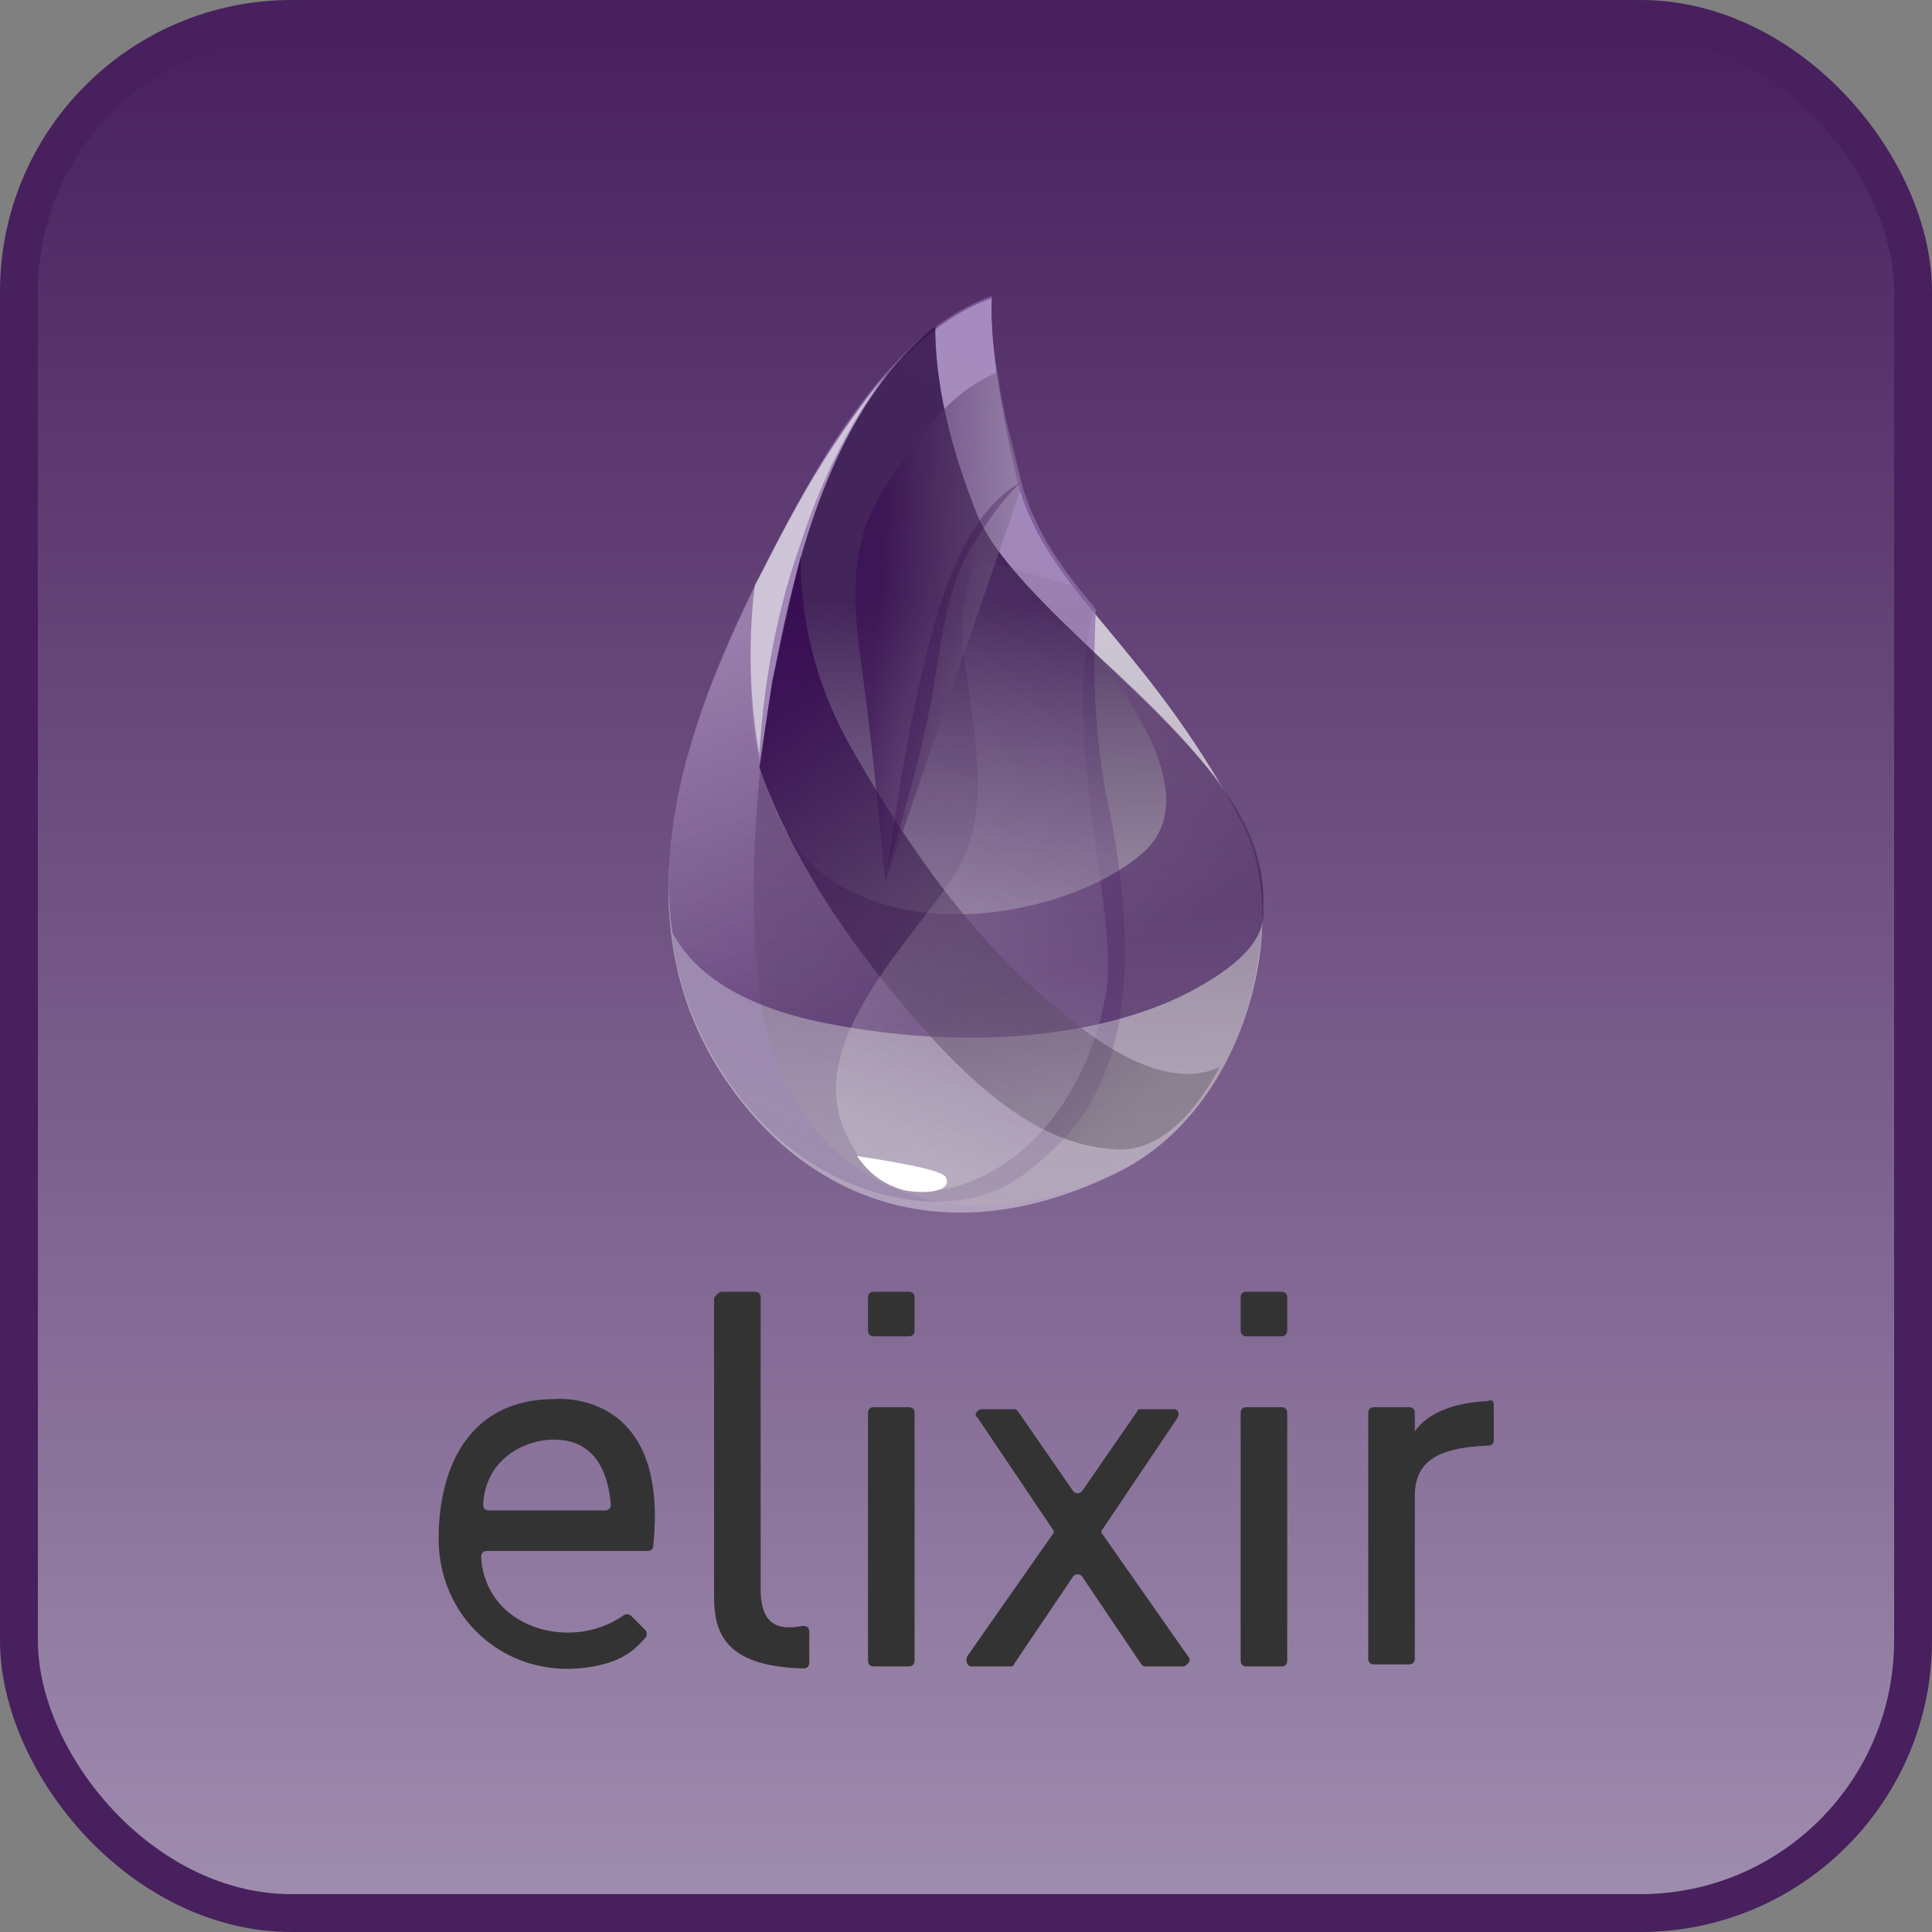 <?xml version="1.0" encoding="UTF-8" standalone="no"?>
<!-- Created with Inkscape (http://www.inkscape.org/) -->

<svg
   width="50mm"
   height="50mm"
   viewBox="0 0 50 50"
   version="1.1"
   id="svg1"
   xml:space="preserve"
   sodipodi:docname="elixir_Box.svg"
   inkscape:version="1.4.2 (f4327f4, 2025-05-13)"
   inkscape:export-filename="Cairo_Box.png"
   inkscape:export-xdpi="96"
   inkscape:export-ydpi="96"
   xmlns:inkscape="http://www.inkscape.org/namespaces/inkscape"
   xmlns:sodipodi="http://sodipodi.sourceforge.net/DTD/sodipodi-0.dtd"
   xmlns:xlink="http://www.w3.org/1999/xlink"
   xmlns="http://www.w3.org/2000/svg"
   xmlns:svg="http://www.w3.org/2000/svg"><rect x="0" y="0" width="50" height="50" fill="#808080" stroke="none"/><sodipodi:namedview
     id="namedview1"
     pagecolor="#ffffff"
     bordercolor="#000000"
     borderopacity="0.25"
     inkscape:showpageshadow="2"
     inkscape:pageopacity="0.0"
     inkscape:pagecheckerboard="0"
     inkscape:deskcolor="#d1d1d1"
     inkscape:document-units="mm"
     inkscape:zoom="3.0929791"
     inkscape:cx="66.925767"
     inkscape:cy="79.050001"
     inkscape:window-width="2560"
     inkscape:window-height="1369"
     inkscape:window-x="-8"
     inkscape:window-y="-8"
     inkscape:window-maximized="1"
     inkscape:current-layer="svg1"><inkscape:page
       x="0"
       y="0"
       width="50"
       height="50"
       id="page1"
       margin="0"
       bleed="0" /></sodipodi:namedview><defs
     id="defs1"><linearGradient
       id="linearGradient5"><stop
         style="stop-color:#48205d;stop-opacity:1;"
         offset="0.005"
         id="stop1" /><stop
         style="stop-color:#9f8daf;stop-opacity:1;"
         offset="1"
         id="stop5" /></linearGradient><linearGradient
       xlink:href="#linearGradient5"
       id="linearGradient1"
       x1="25"
       y1="7.0902283e-06"
       x2="25"
       y2="50"
       gradientUnits="userSpaceOnUse"
       gradientTransform="matrix(0.98,0,0,0.98,0.49,0.49)" /></defs><g
     id="layer1"
     inkscape:label="elixir"><rect
       style="font-variation-settings:normal;display:inline;fill:url(#linearGradient1);stroke:none;stroke-width:0.98;stroke-linecap:butt;stroke-linejoin:miter;stroke-miterlimit:4;stroke-dasharray:none;stroke-dashoffset:0;stroke-opacity:1;stop-color:#000000"
       id="rect1-18"
       width="49.02"
       height="49.02"
       x="0.49"
       y="0.49"
       rx="7.057"
       ry="7.057"
       inkscape:label="Background" /><g
       id="g19"
       transform="matrix(0.73,0,0,0.73,-18.805,3.959)"
       inkscape:label="Logo"><linearGradient
         id="SVGID_1_"
         gradientUnits="userSpaceOnUse"
         x1="328.19"
         y1="23.053"
         x2="323.425"
         y2="-172.409"
         gradientTransform="matrix(0.13,0,0,-0.2,-12.088,14.399)"><stop
           offset="0"
           stop-color="#d9d8dc"
           id="stop1-8" /><stop
           offset="1"
           stop-color="#fff"
           stop-opacity=".385"
           id="stop2-2" /></linearGradient><linearGradient
         id="SVGID_2_"
         gradientUnits="userSpaceOnUse"
         x1="371.722"
         y1="30.572"
         x2="332.737"
         y2="-139.339"
         gradientTransform="matrix(0.114,0,0,-0.227,-12.507,16.081)"><stop
           offset="0"
           stop-color="#8d67af"
           stop-opacity=".672"
           id="stop3-4" /><stop
           offset="1"
           stop-color="#9f8daf"
           id="stop4-5" /></linearGradient><linearGradient
         id="SVGID_3_"
         gradientUnits="userSpaceOnUse"
         x1="361.692"
         y1="-26.343"
         x2="361.692"
         y2="-154.205"
         gradientTransform="matrix(0.123,0,0,-0.211,-12.278,15.11)"><stop
           offset="0"
           stop-color="#26053d"
           stop-opacity=".762"
           id="stop5-5" /><stop
           offset="1"
           stop-color="#b7b4b4"
           stop-opacity=".278"
           id="stop6-1" /></linearGradient><linearGradient
         id="SVGID_4_"
         gradientUnits="userSpaceOnUse"
         x1="176.455"
         y1="-76.587"
         x2="235.593"
         y2="-195.597"
         gradientTransform="matrix(0.185,0,0,-0.14,-10.601,10.703)"><stop
           offset="0"
           stop-color="#91739f"
           stop-opacity=".46"
           id="stop7-7" /><stop
           offset="1"
           stop-color="#32054f"
           stop-opacity=".54"
           id="stop8-1" /></linearGradient><linearGradient
         id="SVGID_5_"
         gradientUnits="userSpaceOnUse"
         x1="347.876"
         y1="-172.927"
         x2="242.769"
         y2="-60.638"
         gradientTransform="matrix(0.142,0,0,-0.183,-11.76,13.338)"><stop
           offset="0"
           stop-color="#463d49"
           stop-opacity=".331"
           id="stop9-1" /><stop
           offset="1"
           stop-color="#340a50"
           stop-opacity=".821"
           id="stop10-5" /></linearGradient><linearGradient
         id="SVGID_6_"
         gradientUnits="userSpaceOnUse"
         x1="430.311"
         y1="-13.082"
         x2="399.032"
         y2="-122.998"
         gradientTransform="matrix(0.106,0,0,-0.245,-12.73,17.176)"><stop
           offset="0"
           stop-color="#715383"
           stop-opacity=".145"
           id="stop11-2" /><stop
           offset="1"
           stop-color="#f4f4f4"
           stop-opacity=".234"
           id="stop12" /></linearGradient><linearGradient
         id="SVGID_7_"
         gradientUnits="userSpaceOnUse"
         x1="525.602"
         y1="-20.752"
         x2="425.694"
         y2="-1.951"
         gradientTransform="matrix(0.092,0,0,-0.283,-13.114,19.532)"><stop
           offset="0"
           stop-color="#a5a1a8"
           stop-opacity=".356"
           id="stop13" /><stop
           offset="1"
           stop-color="#370c50"
           stop-opacity=".582"
           id="stop14" /></linearGradient><g
         id="g18"
         inkscape:label="Text"
         transform="matrix(0.718,0,0,0.718,4.334,24.791)"><path
           class="st10"
           d="m 53.9,34.5 h 7.9 c 0.2,0 0.3,-0.1 0.3,-0.3 0.8,-7.8 -4.9,-7.2 -4.9,-7.2 -4,0 -5.7,3.1 -5.7,6.9 0,3.8 3.1,6.7 6.9,6.4 2.3,-0.2 2.9,-1.1 3.3,-1.5 0.1,-0.1 0.1,-0.3 0,-0.4 L 61,37.7 c -0.1,-0.1 -0.3,-0.1 -0.4,0 -2.6,1.8 -6.8,0.6 -7,-2.9 0,-0.2 0.1,-0.3 0.3,-0.3 z M 57.2,29 c 1.5,0 2.6,0.9 2.8,3.2 0,0.2 -0.1,0.3 -0.3,0.3 H 54 c -0.2,0 -0.3,-0.1 -0.3,-0.3 0.1,-2.2 2,-3.2 3.5,-3.2 z m 8.3,-7.3 h 1.6 c 0.2,0 0.3,0.1 0.3,0.3 v 14.4 c 0,2.2 1.4,1.9 2.1,1.8 0.2,0 0.3,0.1 0.3,0.3 V 40 c 0,0.2 -0.1,0.3 -0.3,0.3 -4,-0.1 -4.4,-1.9 -4.4,-3.6 V 22 c 0.1,-0.1 0.2,-0.3 0.4,-0.3 z m 7.5,5.7 h 1.7 c 0.2,0 0.3,0.1 0.3,0.3 v 12.2 c 0,0.2 -0.1,0.3 -0.3,0.3 H 73 c -0.2,0 -0.3,-0.1 -0.3,-0.3 V 27.7 c 0,-0.2 0.1,-0.3 0.3,-0.3 z m 0,-3.5 h 1.7 c 0.2,0 0.3,-0.1 0.3,-0.3 V 22 c 0,-0.2 -0.1,-0.3 -0.3,-0.3 H 73 c -0.2,0 -0.3,0.1 -0.3,0.3 v 1.6 c 0,0.2 0.1,0.3 0.3,0.3 z m 18.4,3.5 h 1.7 c 0.2,0 0.3,0.1 0.3,0.3 v 12.2 c 0,0.2 -0.1,0.3 -0.3,0.3 h -1.7 c -0.2,0 -0.3,-0.1 -0.3,-0.3 V 27.7 c 0,-0.2 0.1,-0.3 0.3,-0.3 z m 12.2,-0.1 V 29 c 0,0.2 -0.1,0.3 -0.3,0.3 -2.8,0.1 -3.6,1 -3.6,2.5 v 8 c 0,0.2 -0.1,0.3 -0.3,0.3 h -1.7 c -0.2,0 -0.3,-0.1 -0.3,-0.3 V 27.7 c 0,-0.2 0.1,-0.3 0.3,-0.3 h 1.7 c 0.2,0 0.3,0.1 0.3,0.3 v 0.9 c 0.4,-0.6 1.4,-1.4 3.6,-1.5 0.2,-0.1 0.3,0 0.3,0.2 z M 91.4,23.9 h 1.7 c 0.2,0 0.3,-0.1 0.3,-0.3 V 22 c 0,-0.2 -0.1,-0.3 -0.3,-0.3 h -1.7 c -0.2,0 -0.3,0.1 -0.3,0.3 v 1.6 c 0,0.2 0.1,0.3 0.3,0.3 z m -2.9,15.8 -4.2,-6 c -0.1,-0.1 -0.1,-0.2 0,-0.3 L 88,27.9 c 0.1,-0.2 0,-0.4 -0.2,-0.4 h -1.6 c -0.1,0 -0.2,0 -0.2,0.1 l -2.7,3.9 c -0.1,0.2 -0.4,0.2 -0.5,0 L 80.1,27.6 C 80,27.5 80,27.5 79.9,27.5 h -1.6 c -0.2,0 -0.4,0.3 -0.2,0.4 l 3.7,5.5 c 0.1,0.1 0.1,0.2 0,0.3 l -4.2,6 c -0.1,0.2 0,0.5 0.2,0.5 h 1.9 c 0.1,0 0.2,0 0.2,-0.1 l 2.9,-4.3 c 0.1,-0.2 0.4,-0.2 0.5,0 l 2.9,4.3 c 0.1,0.1 0.1,0.1 0.2,0.1 h 1.9 c 0.2,-0.1 0.4,-0.3 0.2,-0.5 z"
           id="path18" /></g><g
         id="g1"
         inkscape:label="Icon"
         transform="matrix(0.77,0,0,0.77,36.818,-0.012)"><path
           d="m 31.3,6.7 c -3.1,1.1 -6,4.3 -8.9,9.5 -4.3,7.9 -9.8,19.1 -2.2,28 3.5,4.1 9.4,6.5 17,2.7 6.1,-3.1 7.9,-12 5.6,-16.1 C 38.2,22.2 33.6,20.1 32.4,14.8 31.6,11.2 31.2,8.5 31.3,6.7 Z"
           fill-rule="evenodd"
           clip-rule="evenodd"
           fill="url(#SVGID_1_)"
           id="path2"
           style="fill:url(#SVGID_1_)" /><path
           d="m 31.3,6.6 c -3.1,1.1 -6.1,4.3 -8.9,9.5 -4.3,7.9 -9.8,19.1 -2.2,28 3.5,4.1 9.3,5.4 12.5,3 2.1,-1.6 3.5,-3.1 4.3,-6.3 0.9,-3.6 0.2,-8.3 -0.3,-10.6 -0.6,-2.8 -0.8,-5.8 -0.6,-9.2 0,0 -0.1,0 -0.1,-0.1 -1.7,-2 -2.9,-3.8 -3.5,-6.3 -0.9,-3.5 -1.3,-6.2 -1.2,-8 z"
           fill-rule="evenodd"
           clip-rule="evenodd"
           fill="url(#SVGID_2_)"
           id="path4"
           style="fill:url(#SVGID_2_)" /><path
           d="m 28.7,8 c -2.9,2.3 -5,6.1 -6.4,11.4 -2.1,8 -2.3,15.4 -1.6,19.8 1.4,8.4 8.9,11.5 16.5,7.6 4.7,-2.4 6.7,-7.5 6.6,-13.1 C 43.7,27.9 32.5,21.4 30.6,16.6 29.3,13.3 28.7,10.5 28.7,8 Z"
           fill-rule="evenodd"
           clip-rule="evenodd"
           fill="url(#SVGID_3_)"
           id="path6"
           style="fill:url(#SVGID_3_)" /><path
           d="m 36,23 c 3.5,4.4 4.2,7.5 2.3,9.2 -2.9,2.6 -10.1,4.3 -14.5,1.2 -3,-2.1 -4.1,-6.6 -3.4,-13.5 -1.2,2.6 -2.3,5.1 -3.1,7.8 -0.8,2.6 -1.1,5.4 -0.7,8.2 1.1,2.1 3.6,3.6 7.7,4.3 6.1,1.1 11.9,0.5 15.8,-1.4 2.6,-1.3 3.8,-2.6 3.7,-3.9 C 43.9,33 43.3,31.2 42,29.4 40.8,27.6 38.8,25.5 36,23 Z"
           fill-rule="evenodd"
           clip-rule="evenodd"
           fill="url(#SVGID_4_)"
           id="path8"
           style="fill:url(#SVGID_4_)" /><path
           d="m 22.5,18.6 c 0,3.2 0.8,6.2 2.5,9.1 2.5,4.3 5.4,8.6 9.8,12.1 2.9,2.4 5.3,3.1 7,2.3 -1.4,2.6 -3,3.8 -4.6,3.8 -2.4,-0.1 -5.4,-1.1 -10.1,-6.8 -3.2,-3.8 -5.3,-7.4 -6.5,-10.8 0.2,-1.3 0.4,-2.7 0.6,-4 0.3,-1.3 0.7,-3.2 1.3,-5.7 z"
           fill-rule="evenodd"
           clip-rule="evenodd"
           fill="url(#SVGID_5_)"
           id="path10"
           style="fill:url(#SVGID_5_)" /><path
           d="m 30,23 c 0.3,2.6 1.3,6.8 0,9.5 -1.3,2.8 -7.2,7.8 -5.6,12.2 1.6,4.4 5.6,3.4 8.1,1.4 2.5,-2 3.8,-5.3 4.1,-7.7 0.3,-2.3 -0.7,-6.8 -1,-10.7 C 35.4,25.1 35.5,22.9 36,21 L 35.2,20 30.7,18.7 C 30.1,19.8 29.8,21.2 30,23 Z"
           fill-rule="evenodd"
           clip-rule="evenodd"
           fill="url(#SVGID_6_)"
           id="path12"
           style="fill:url(#SVGID_6_)" /><path
           d="m 31.6,10.1 c -1.5,0.6 -2.8,1.8 -4.1,3.7 -2,2.7 -3,4.4 -2.2,9.8 0.5,3.6 0.8,6.9 1.1,10 l 6.3,-18.3 c -0.2,-0.9 -0.4,-1.8 -0.6,-2.5 -0.3,-0.9 -0.4,-1.7 -0.5,-2.7 z"
           fill-rule="evenodd"
           clip-rule="evenodd"
           fill="url(#SVGID_7_)"
           id="path14"
           style="fill:url(#SVGID_7_)" /><path
           d="m 32.6,15.2 c -1.6,0.9 -2.8,2.9 -3.7,5.7 -0.9,2.9 -1.7,6.9 -2.4,12.1 1,-3.3 1.6,-5.7 1.9,-7.2 0.5,-2.2 0.6,-5.4 1.9,-7.5 0.8,-1.4 1.6,-2.4 2.3,-3.1 z"
           fill-rule="evenodd"
           clip-rule="evenodd"
           fill="#330a4c"
           fill-opacity="0.316"
           id="path15" /><path
           d="m 25.1,46.2 c 2.6,0.4 4,0.7 4.1,1 0.2,0.4 -0.3,0.8 -1.8,0.6 -0.9,-0.2 -1.7,-0.7 -2.3,-1.6 z"
           fill-rule="evenodd"
           clip-rule="evenodd"
           fill="#ffffff"
           id="path16" /><path
           d="m 26.5,10.1 c -1.4,1.7 -2.7,3.6 -3.8,5.5 -1.1,1.9 -1.8,3.4 -2.3,4.3 -0.1,0.7 -0.2,1.8 -0.2,3.2 0,1.4 0.1,2.9 0.4,4.6 0.2,-3.3 0.8,-6.6 1.9,-9.7 1,-3.1 2.4,-5.8 4,-7.9 z"
           fill-rule="evenodd"
           clip-rule="evenodd"
           fill="#ededed"
           fill-opacity="0.603"
           id="path17" /></g></g><rect
       style="font-variation-settings:normal;display:inline;fill:none;stroke:#48205d;stroke-width:0.98;stroke-linecap:butt;stroke-linejoin:miter;stroke-miterlimit:4;stroke-dasharray:none;stroke-dashoffset:0;stroke-opacity:1;stop-color:#000000"
       id="rect1-18-1"
       width="49.02"
       height="49.02"
       x="0.49"
       y="0.49"
       rx="7.057"
       ry="7.057"
       inkscape:label="Frame" /></g><style
     type="text/css"
     id="style1">
	.st0{fill:url(#ICON_00000088831890668800157600000002638584723837204667_);}
</style><style
     id="style1-7">.st10{fill:#333}</style></svg>
